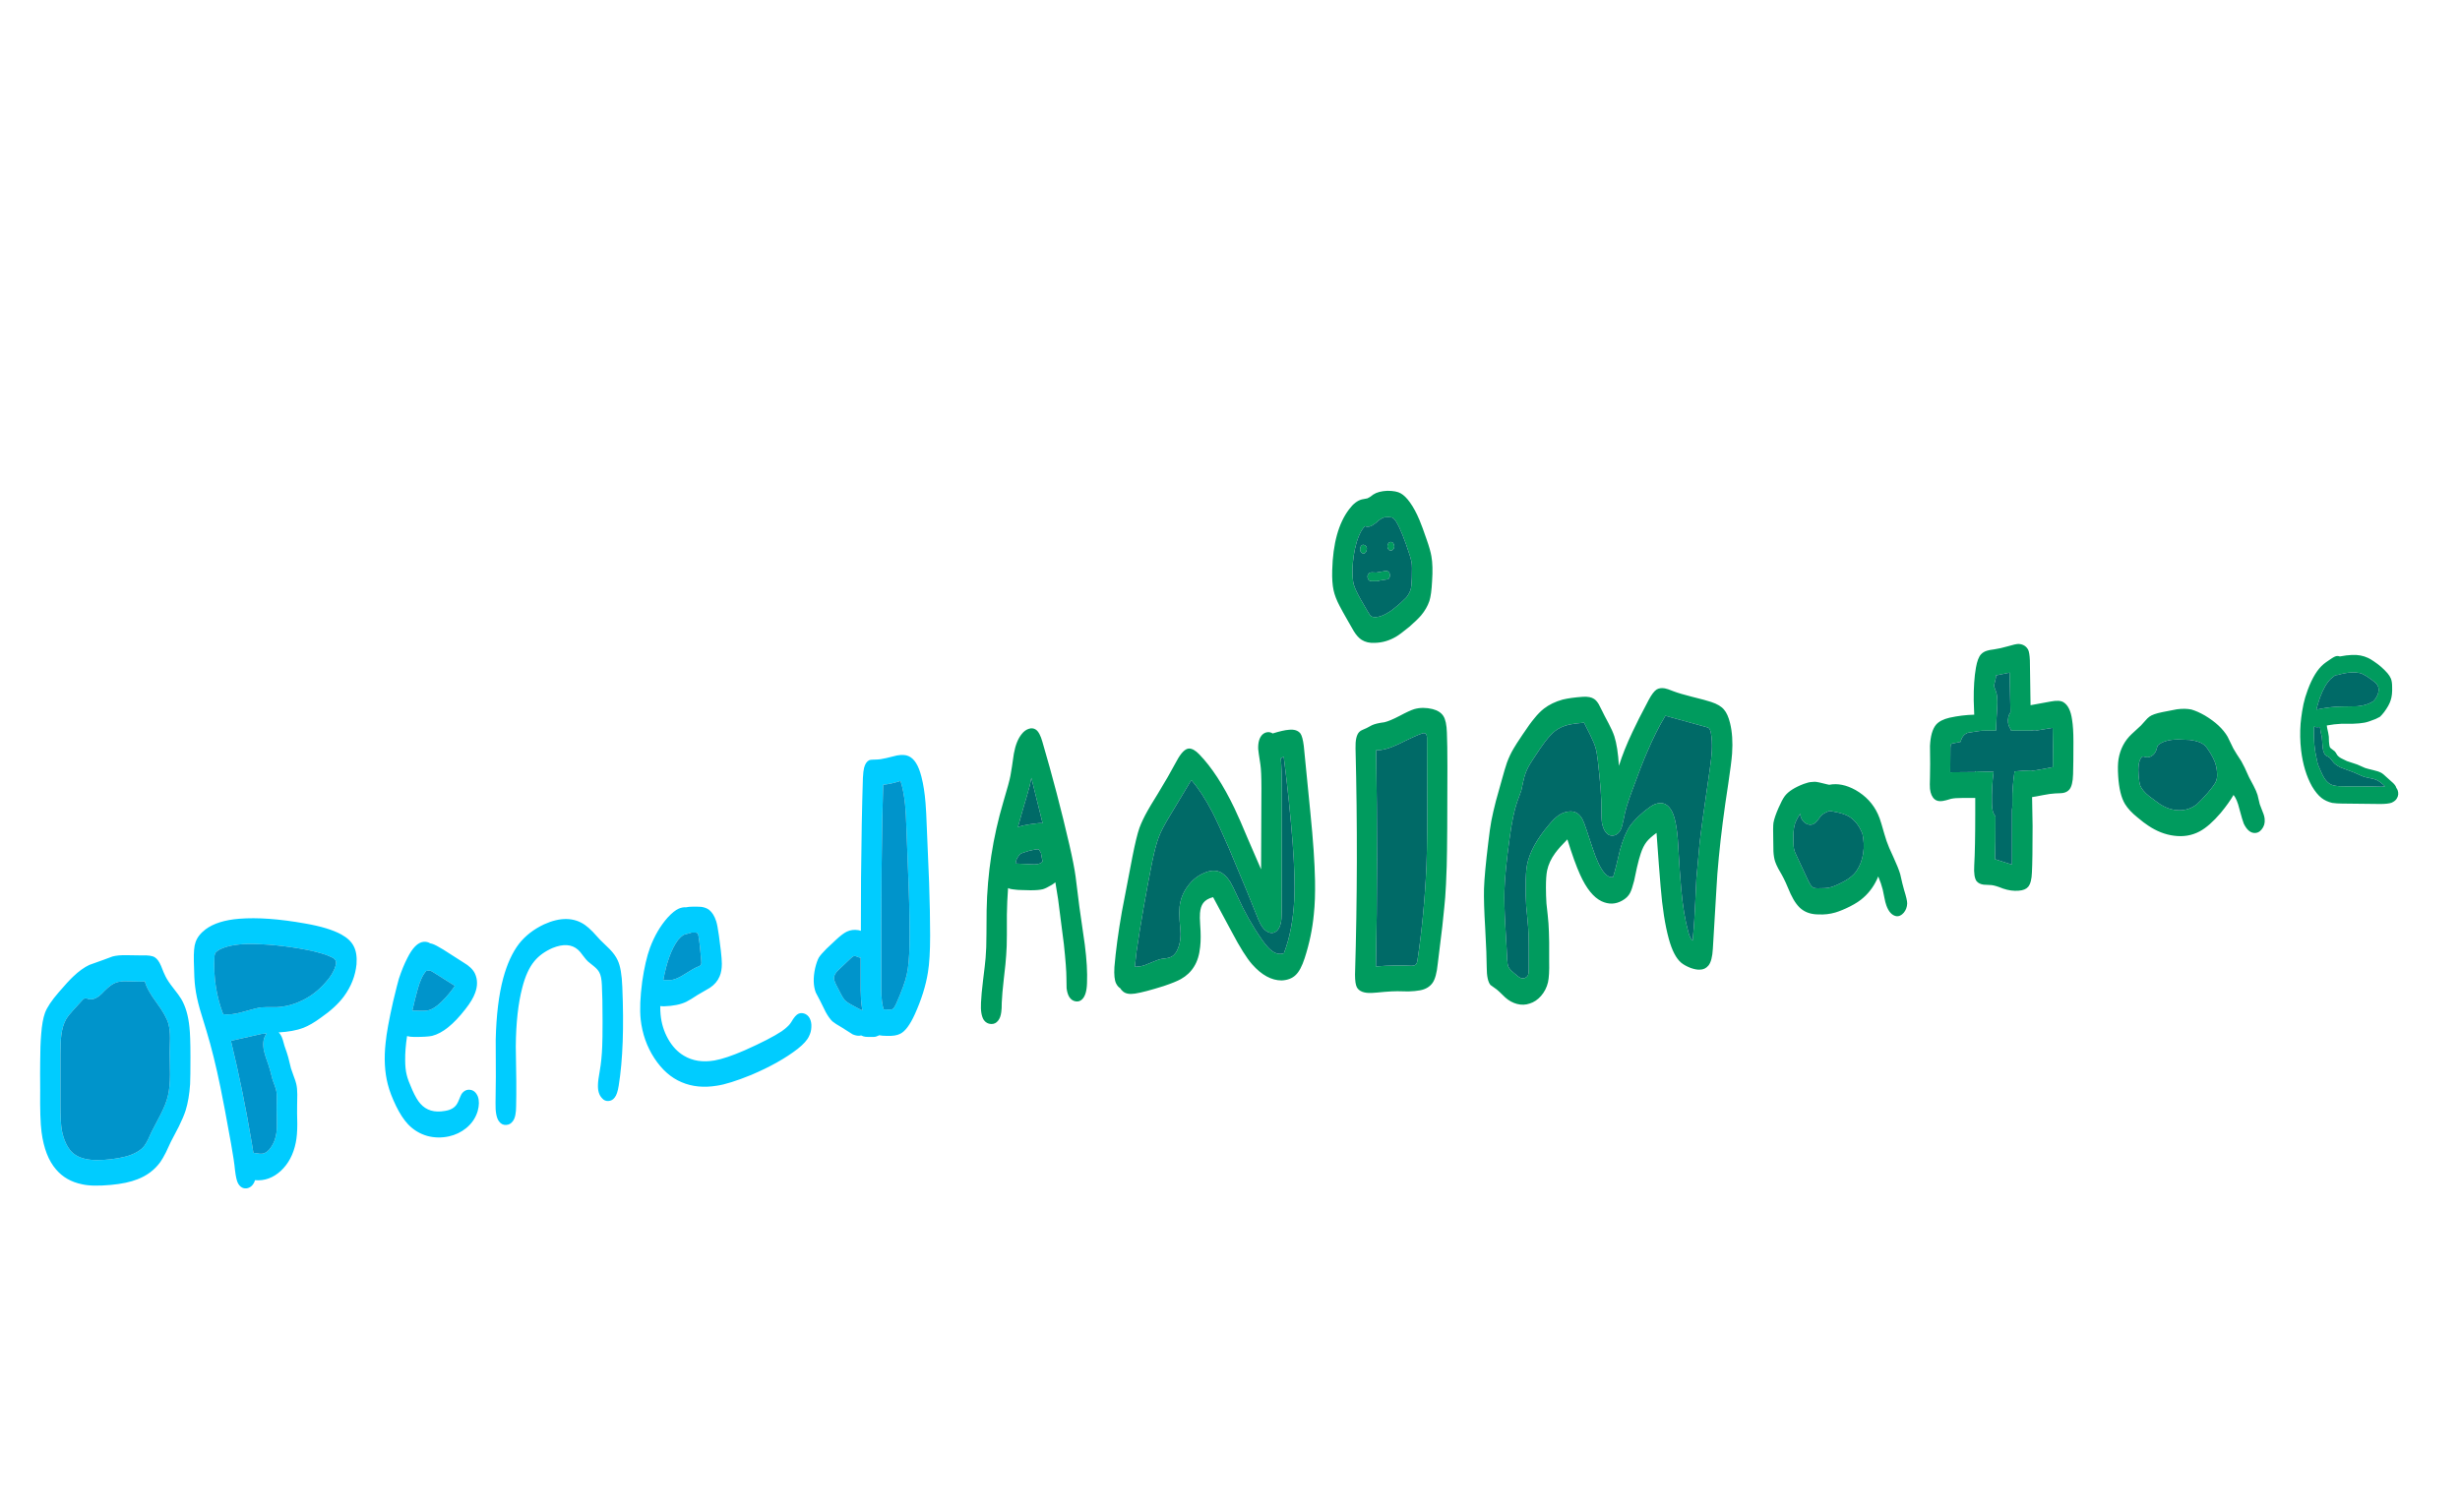 
<svg xmlns="http://www.w3.org/2000/svg" version="1.1" xmlns:xlink="http://www.w3.org/1999/xlink" preserveAspectRatio="none" x="0px" y="0px" width="1025px" height="630px" viewBox="0 0 1025 630">
<defs>
<g id="OpenedAnimate_Logo_0_Layer0_0_FILL">
<path fill="#009B5E" stroke="none" d="
M 650.45 -96.1
Q 649.35 -96.7 648.75 -96.9 646.6 -97.7 644 -97.6 642.481 -97.561 640.45 -97.25 640.092 -97.35 639.65 -97.35 639.05 -97.35 637.85 -96.7 636.05 -95.75 635.7 -95.5 633 -93.75 631 -89.5 630.15 -87.7 629.75 -86.2
L 629.35 -84.5
Q 629.05 -83 628.9 -81.7 628.6 -78.6 629.05 -75.5 629.8 -70.6 632.25 -67.15 633.6 -65.35 635.05 -64.45 636.35 -63.65 638.2 -63.3 639.65 -63.15 641.05 -63.15
L 652.3 -63.05
Q 654.55 -63.05 655.65 -63.35 656.75 -63.75 657.15 -64.3 657.9 -65.2 657.4 -66.3 657.229 -66.598 657 -66.85 656.866 -67.295 656.1 -67.9
L 654.4 -69.1
Q 653.15 -70.05 652.55 -70.3 651.7 -70.65 650.25 -70.9 648.4 -71.25 647.85 -71.4 646.3 -71.95 645.55 -72.2
L 642.5 -73 641.2 -73.5
Q 640.2 -73.85 639.65 -74.4 639.25 -75 638.95 -75.25 638.35 -75.6 638.05 -75.8
L 637.65 -76.05
Q 637.45 -76.2 637.35 -76.7 637.2 -77.35 637.2 -78.65 637.1 -79.35 636.7 -80.7
L 636.6 -81.25
Q 638.778 -81.571 640.95 -81.65 642.1 -81.65 644.3 -81.65 646.3 -81.7 647.65 -81.9 648.75 -82.05 650.95 -82.75
L 652.2 -83.25
Q 652.65 -83.55 653.45 -84.35 654.9 -85.9 655.35 -87.05 655.9 -88.3 655.8 -90.2 655.8 -91.4 655.45 -92.1 655.1 -92.75 654.45 -93.35 652.75 -94.9 650.45 -96.1
M 648.1 -92.75
Q 649.55 -92.05 650.85 -91.2 651.35 -90.8 651.5 -90.55 652 -89.9 651.75 -88.95 651.6 -88.3 650.9 -87.45
L 650.25 -86.85 649.45 -86.5
Q 647.8 -85.85 645.5 -85.7 642.75 -85.65 641.35 -85.65 638 -85.65 634 -85 633.78 -84.965 633.55 -84.95 633.987 -86.362 634.6 -87.75 636 -90.7 637.75 -92.05
L 639.1 -92.9
Q 639.771 -92.911 640.7 -93.15 642.9 -93.6 644.95 -93.55 646.25 -93.45 646.8 -93.3
L 648.1 -92.75
M 649.5 -69
Q 650.5 -68.85 651.15 -68.65 652.196 -68.289 653.7 -67.15
L 652.75 -67.05
Q 645.55 -67.2 641.95 -67.15 639.85 -67.15 639.3 -67.25 637.7 -67.4 636.8 -68.15 635.85 -68.8 634.9 -70.55
L 634.1 -72
Q 633.8 -72.7 633.65 -73.4 632.6 -76.9 632.85 -80.65 632.861 -80.815 632.85 -81 633.265 -80.85 633.75 -80.85 634.106 -80.85 634.6 -80.9
L 634.8 -79.7 635.15 -78.55
Q 635.15 -78.45 635.3 -77 635.4 -75.9 635.55 -75.45 635.85 -74.6 636.3 -74.3
L 637.15 -73.95
Q 637.5 -73.8 637.9 -73.35
L 638.6 -72.65
Q 639.2 -72.1 640.7 -71.5
L 643.95 -70.55
Q 644.55 -70.4 645.9 -69.9 647.1 -69.45 647.8 -69.3 648.2 -69.2 649.5 -69
M 546.05 -100.15
Q 545.15 -100.15 542.85 -99.6 540.65 -99.1 538.9 -98.9 537.4 -98.75 536.85 -98.6 535.7 -98.35 535 -97.75 534 -96.9 533.5 -94.65 532.8 -91.5 532.85 -87.1 532.939 -85.257 533 -83.75 529.434 -83.685 525.75 -83.05 523 -82.55 521.75 -81.4 520.2 -79.9 520 -76.5 520.1 -71.7 520 -69.3 519.9 -67.25 520 -66.55 520.25 -64.9 521.35 -64.15 522.25 -63.55 523.75 -63.75 524.6 -63.85 526.2 -64.25 527.3 -64.45 529.55 -64.45
L 533.3 -64.45 533.3 -60.9
Q 533.3 -52.85 533 -48.8 532.8 -46.1 533.7 -45.15 534.4 -44.5 535.75 -44.35 536.5 -44.3 538.1 -44.25 539.25 -44.15 541.45 -43.45 543.85 -42.8 546.05 -42.95 548 -43.05 548.85 -43.85 549.85 -44.8 549.95 -47.15 550.15 -50.05 550.15 -57.95
L 550 -64.65
Q 550.989 -64.753 553.15 -65.1 555.4 -65.45 556.8 -65.5 558.85 -65.55 559.05 -65.6 560.25 -65.75 560.95 -66.4 561.95 -67.3 562.05 -69.95 562.15 -72.45 562.15 -77.5 562.15 -80.7 561.75 -82.6 561.2 -85.7 559.2 -86.65 558.05 -87.2 555.45 -86.8
L 549.55 -85.95 549.35 -96.35
Q 549.25 -98.15 548.85 -98.8 548 -100.05 546.05 -100.15
M 549.45 -80.05
Q 549.8 -80.05 550.45 -80.15 551 -80.2 551.4 -80.1 551.428 -80.093 551.45 -80.1
L 556.05 -80.7
Q 556.2 -76.6 556.1 -71.6 554.75 -71.379 553.55 -71.2 552.168 -70.995 551 -70.85 550.42 -70.781 549.9 -70.75
L 549.9 -70.85
Q 547.586 -70.811 544.85 -70.6 544.15 -66.75 544.2 -64.05 544.281 -62.513 544.1 -61.75
L 544.1 -49 539.1 -50.25
Q 539.266 -53.511 539.25 -60.2 538.696 -60.702 538.45 -61.4 538.2 -62.1 538.2 -63.2 538.1 -67.05 538.7 -70.5
L 534.2 -70.6
Q 533.713 -70.6 533.3 -70.65
L 533.3 -70.45 525.95 -70.4 526 -76.1
Q 526 -76.75 526.25 -76.95 526.5 -77.1 526.75 -77.1 527.889 -77.283 529 -77.45 529.457 -79.067 531.1 -79.55
L 534.35 -79.95
Q 535.05 -80.05 536.45 -80.05
L 539.4 -80.05
Q 539.53 -83.039 539.75 -85.4 539.95 -88.05 539.35 -89.2 539.2 -89.6 538.85 -90.3 538.8 -90.7 539.15 -91.55 539.45 -92.4 539.35 -92.85
L 543.4 -93.5 543.65 -84.3
Q 542.73 -83.259 542.95 -81.85 543.158 -80.897 543.8 -80.3
L 543.8 -80.05 549.45 -80.05
M 485.3 -68.15
Q 484.341 -68.124 482.9 -67.7 478.9 -66.5 477.35 -64.9 476.55 -64.05 475.5 -62.15 474.3 -60 474 -58.65 473.85 -57.75 473.95 -54.55 473.95 -52.9 474 -52.05 474.1 -50.65 474.5 -49.7 474.8 -49 475.4 -48.1 475.75 -47.6 476.45 -46.65 477.45 -45.25 479.05 -42.2 480.65 -39.5 482.55 -38.5 484.45 -37.45 487.3 -37.45 489.8 -37.35 492.2 -37.9 494.1 -38.35 496.5 -39.3 499 -40.3 500.45 -41.35 503.259 -43.298 504.8 -46.25 505.718 -44.5 506.1 -43.25 506.4 -42 506.6 -41.35 506.85 -40.25 507.2 -39.5 508.2 -37.35 510.05 -37.05 511.25 -36.9 512.3 -37.85 513.25 -38.75 513.3 -40 513.3 -40.85 512.4 -43.1 511.95 -44.3 511.25 -46.8 510.7 -48.25 509.3 -50.65 507.75 -53.25 507.25 -54.45 506.7 -55.75 505.75 -58.4 505.7 -58.513 505.65 -58.65 505.248 -59.755 504.7 -60.7 502.65 -64.25 498.1 -66.3 494.013 -68.071 490.4 -67.5 490.02 -67.553 489.8 -67.6 486.9 -68.2 486.15 -68.2 485.718 -68.181 485.3 -68.15
M 480.75 -51.15
Q 480.25 -51.9 480.05 -52.6 479.9 -53.2 479.9 -53.85 479.7 -56.95 480.3 -58.4 480.65 -59.3 481.85 -60.8 482.1 -59.1 483.75 -58.45 485.4 -57.85 486.7 -59 487.15 -59.4 487.9 -60.25 488.4 -60.7 489.3 -61.05 489.976 -61.314 490.55 -61.45
L 491.55 -61.3
Q 494.5 -60.9 496.1 -60.2 498.79 -58.903 500.15 -56.15 500.294 -55.618 500.4 -55.05 500.8 -52.75 500.1 -50.55 499.35 -48.25 497.65 -46.8 496.3 -45.65 493.5 -44.6 491.45 -43.8 490.2 -43.65 489.4 -43.5 486.9 -43.5 486.05 -43.5 485.65 -43.7 485 -44 484.3 -45.15
L 480.75 -51.15
M 613.75 -69.25
Q 612.35 -71.8 611.5 -72.95 609.9 -74.85 609.15 -75.9
L 607.45 -78.65
Q 605.45 -81.35 600.8 -83.55 598.6 -84.55 596.8 -84.95 595 -85.25 592.55 -85 592.2 -84.95 588.3 -84.35 585.5 -83.9 584.5 -83.3 583.95 -83 583.2 -82.3 582.25 -81.45 582 -81.25 580.15 -79.95 579.25 -79.25 576.15 -76.95 575.4 -73.45 575.1 -71.95 575.3 -69.5 575.65 -65.2 577.3 -63.05 578.5 -61.5 580.95 -59.95 582.9 -58.65 584.2 -58 587.8 -56.1 591.65 -55.7 595.8 -55.25 599.25 -56.7 602.1 -57.9 605.45 -61 607.85 -63.3 609.2 -65.15 610.25 -64.1 610.9 -61.95 611.85 -59.15 612.2 -58.5 613.4 -56.55 615.05 -56.35 616.5 -56.2 617.45 -57.15 618.5 -58.15 618.35 -59.5 618.3 -60.25 617.75 -61.25 617 -62.75 616.9 -63
L 616.25 -65.15
Q 615.9 -66.05 615.1 -67.25 614.2 -68.55 613.75 -69.25
M 587.45 -76.95
Q 589.4 -78 592.95 -78
L 596.3 -77.9
Q 599.4 -77.6 600.7 -76.65 601.45 -76.1 602.35 -74.9 603.2 -73.8 603.65 -72.9 604.3 -71.55 604.35 -70.2 604.45 -69.25 604.15 -68.55 603.9 -67.9 603.15 -67.15 601.7 -65.6 599.85 -64.1
L 598.45 -63
Q 596 -61.5 593 -61.6 590.25 -61.65 587.5 -63.05 587.1 -63.25 584.5 -64.8 582.4 -66.1 581.8 -67.3 581.5 -67.85 581.3 -69.6 581 -72.55 582 -73.7 582.35 -74.05 582.55 -74.05 582.7 -74.1 583.2 -73.95 584.2 -73.7 585.2 -74.2 586.15 -74.7 586.55 -75.65 586.8 -76.45 586.9 -76.55 587.05 -76.75 587.45 -76.95
M 400.3 -79.15
Q 398.25 -76.75 397.65 -75.9 396.55 -74.45 395.7 -72.65 395 -71 394.35 -69.1
L 392.45 -63.75
Q 391.6 -61.15 391.1 -59.1 390.7 -57.45 390.2 -54.05 389.1 -46.95 388.95 -43.4 388.85 -40.15 389.3 -34.3 389.75 -27.9 389.75 -25.2 389.75 -22.15 390.85 -21.1 391.05 -20.95 392.7 -20.05 393 -19.9 395.2 -18.2 396.75 -17.1 398.65 -16.7 400.6 -16.3 402.4 -16.8 404.25 -17.25 405.7 -18.55 407.2 -19.9 407.75 -21.7 408.2 -23.3 408.1 -26.6 408.1 -28.05 408.1 -31 408.05 -33.6 407.9 -35.35 407.75 -36.95 407.3 -40 407.15 -41.85 407.15 -43.7 407.15 -46.35 407.5 -47.65 408.05 -49.7 409.85 -51.65 411 -52.9 413.45 -54.85 415.55 -49.5 417.2 -46.65 419.95 -41.85 423.5 -40.5 426.65 -39.35 429.55 -40.65 431.15 -41.35 431.85 -42.4 432.4 -43.2 433.05 -45.2
L 433.9 -48.35
Q 434.55 -50.55 435 -51.55 435.7 -53.25 436.75 -54.3 437.65 -55.2 439.65 -56.35 440.4 -48.05 440.85 -43.9 441.6 -36.55 443.25 -31.8 444.65 -27.75 446.9 -26.25 447.9 -25.6 449.65 -25.05 451.3 -24.6 452.35 -24.65 453.9 -24.65 454.9 -25.6 456 -26.65 456.2 -29.5
L 457.25 -43.4
Q 457.45 -46.65 457.95 -50.65 458.9 -58.5 460.7 -67.6 461.65 -72.6 461.85 -74.75 462.2 -78.75 461.25 -81.8 460.6 -83.9 459.5 -84.9 458.4 -86 455.7 -86.7 454.2 -87.1 450.1 -87.9 446.55 -88.6 444.55 -89.2 442.85 -89.75 442.1 -89.85 440.7 -90.05 439.7 -89.6 438.6 -89.05 437.3 -87.1 434.1 -82.35 432.55 -79.7 430.05 -75.55 428.6 -71.9 428.25 -76.3 427.25 -78.75 426.7 -80.05 425.55 -81.75 424.25 -83.65 423.65 -84.65 422.85 -85.95 422.65 -86.2 422 -87.05 421.3 -87.4 420.2 -88 418 -87.9 414.4 -87.7 412.05 -87.25 408.85 -86.55 406.55 -85.15 405.1 -84.25 403.75 -82.9 402.5 -81.75 400.3 -79.15
M 400.45 -68.15
Q 400.8 -69.45 401.15 -70.15 401.7 -71.45 403.35 -73.4 405.65 -76.2 406.9 -77.5 408.6 -79.2 409.8 -79.95 411.5 -81 413.95 -81.45 415.35 -81.7 418.35 -81.9
L 420.2 -79
Q 421.4 -77.05 421.7 -76.15 422.1 -75.15 422.4 -73.05 423.5 -65.65 423.45 -61.85 423.45 -59.4 423.65 -58.5 424.2 -56.55 425.6 -55.9 426.55 -55.55 427.55 -55.85 428.55 -56.2 429.1 -57.05 429.5 -57.6 430.05 -59.75 430.55 -62.15 432.55 -66.3 435.25 -72.15 436.95 -75.2 439.55 -80 442.25 -83.5
L 454.2 -80.9
Q 454.85 -80.8 455.15 -80.55 455.4 -80.3 455.6 -79.65 456.05 -77.8 455.9 -75.35 455.8 -73.85 455.3 -71.1 452.7 -57.05 452.3 -53.9
L 451.35 -45.65
Q 451 -39.3 450.75 -36.15 450.65 -34.55 450.25 -31.35 449.45 -31.95 449 -33.35 447.55 -37.45 446.9 -43.35 446.5 -46.75 446 -53.6 445.85 -56.1 445.35 -58.25 444.55 -62.05 442.25 -63 440.85 -63.55 439 -62.95 438 -62.6 436.1 -61.4 433.2 -59.45 431.85 -57.95 430.15 -55.95 428.9 -52.35 427.7 -48.15 426.9 -46.15 425.75 -45.85 424.4 -47 422.6 -48.6 420.85 -52.85
L 418.95 -57.35
Q 418.35 -58.75 417.95 -59.4 417.25 -60.45 416.35 -60.9 415.3 -61.45 413.8 -61.3 412.2 -61.15 410.85 -60.4 409.7 -59.8 408 -58.2 402.65 -53.25 401.6 -48.9 401.2 -47.35 401.2 -44.15 401.15 -41.75 401.35 -39.45 401.8 -35.95 401.95 -34.2 402.1 -32.85 402.1 -30.05
L 402.1 -24.7
Q 402.1 -23.8 401.9 -23.4 401.6 -22.9 400.9 -22.7 400.3 -22.55 399.65 -22.75 399.05 -22.95 397.5 -24.05 396.45 -24.75 396.1 -25.35 395.85 -25.8 395.75 -27.1 395.7 -28.45 395.2 -35 394.85 -39.85 394.95 -42.9 395.1 -47.3 396.45 -54.95 397.4 -60.65 398.7 -63.55 399.8 -65.85 399.9 -66.15 400.05 -66.55 400.45 -68.15
M 353.05 -133.65
Q 351.1 -133.25 349.35 -131.4 344.65 -126.55 344.35 -117.2 344.25 -114.4 344.75 -112.6 345.2 -110.95 346.5 -109 347.25 -107.85 348.85 -105.65 350.5 -103.35 350.7 -103.1 351.8 -101.7 353 -101.1 354.6 -100.3 356.85 -100.4 360.15 -100.45 363.15 -101.85 364.25 -102.35 367.05 -104.15 369.3 -105.7 370.45 -106.75 372.15 -108.35 372.9 -110.1 373.5 -111.55 373.7 -114.75 374 -118.25 373.5 -120.45 373.2 -121.9 372.1 -124.35 370.8 -127.35 370 -128.85 368.7 -131.3 367.2 -132.95 365.85 -134.45 364.5 -135.05 363.2 -135.65 360.55 -135.65 357.9 -135.55 356.45 -134.8 355.35 -134.1 354.7 -133.9 353.6 -133.75 353.05 -133.65
M 351.55 -123.8
Q 352.6 -126.45 354 -127.45 355.25 -127 356.9 -128.05 357.35 -128.3 358.2 -128.9 359 -129.35 359.65 -129.5
L 360.8 -129.55
Q 361.8 -129.55 362.2 -129.35 362.6 -129.15 363.1 -128.55 364.9 -126.25 367.15 -120.65 367.65 -119.35 367.7 -118.9 367.85 -118.15 367.75 -115.5 367.65 -113.35 367.4 -112.8 367.05 -111.85 366.15 -110.95 365.65 -110.55 364.3 -109.55 362.15 -108.05 360.85 -107.45 358.85 -106.45 357.1 -106.35 356.25 -106.35 355.85 -106.55 355.45 -106.75 354.9 -107.5
L 352.7 -110.5
Q 351.15 -112.65 350.65 -114 350.3 -115.1 350.3 -117.45 350.35 -118.9 350.7 -120.75 350.95 -122.1 351.55 -123.8
M 357.95 -114.75
L 358.3 -114.85 360.75 -115.15
Q 360.95 -115.2 361.05 -115.4 361.3 -115.65 361.3 -116.05 361.3 -116.5 361.05 -116.75
L 360.75 -116.95
Q 360.45 -117.15 359.9 -117.05
L 357.25 -116.7 356 -116.75 355.6 -116.7
Q 355.1 -116.6 354.9 -116.25 354.65 -115.95 354.75 -115.55
L 354.85 -115.25 354.95 -115.1
Q 355.1 -114.85 355.45 -114.75
L 355.85 -114.7 357.55 -114.7 357.95 -114.75
M 360.6 -123.15
Q 360.7 -123.05 360.6 -123 360.55 -122.75 360.6 -122.55 360.8 -121.9 361.3 -121.85 361.9 -121.7 362.3 -122.1 362.75 -122.6 362.5 -123.1 362.35 -123.7 361.65 -123.8 360.95 -123.8 360.7 -123.25
L 360.6 -123.15
M 353.9 -123.05
Q 353.15 -123.35 352.7 -122.7
L 352.55 -122.25
Q 352.45 -121.6 353.05 -121.25 353.65 -120.9 354.15 -121.35 354.4 -121.55 354.5 -121.95 354.7 -122.7 353.9 -123.05
M 378.2 -71.65
Q 378.2 -76.9 378.05 -79.55 377.95 -82.3 377 -83.45 376.05 -84.6 373.85 -85.05 371 -85.6 368.5 -85.05 367.05 -84.7 364.1 -83.45 361.3 -82.3 359.7 -82 357.2 -81.75 356 -81.3
L 354.45 -80.65
Q 353.7 -80.4 353.3 -80.25 352.65 -80.05 352.3 -79.75 351.1 -78.8 351.2 -75.95 352.05 -49.7 351.05 -23.5 351.05 -21.35 351.6 -20.55 352.6 -19.15 355.9 -19.25 357.2 -19.3 359.7 -19.5 361.95 -19.65 363.5 -19.65 364.6 -19.65 366.8 -19.6 368.7 -19.65 370.1 -19.85 372.6 -20.2 373.85 -21.6 374.95 -22.85 375.35 -25.95
L 376.7 -34.65
Q 377.45 -40.25 377.55 -41.4 377.8 -43.85 378 -48.75 378.2 -54.85 378.2 -71.65
M 372.2 -78.3
L 372.25 -66.45
Q 372.35 -55.7 372.05 -48.85 371.4 -37.3 369.4 -26.85 369.3 -26.25 369.05 -25.95 368.7 -25.55 367.6 -25.55 363.15 -25.75 357.2 -25.4 357.8 -49.9 357.25 -75.5 359.95 -75.45 364.05 -77 369.4 -79.1 370.8 -79.4 371.6 -79.6 371.9 -79.25 372.2 -78.95 372.2 -78.3
M 323.85 -79.15
Q 322.5 -78.1 322.6 -75.8 322.65 -75.2 323.25 -72.2 323.55 -70.65 323.55 -66.7
L 323.45 -47.9
Q 322.35 -49.85 319.55 -55 317.15 -59.55 315.6 -62.1 310.75 -70.1 305.3 -74.55 303.6 -75.95 302.2 -75.9 300.55 -75.8 298.7 -73.1 296.05 -69.2 293.05 -65.35 290.65 -62.3 290.15 -61.55 288.6 -59.4 287.7 -57.5 286.8 -55.45 285.65 -50.85 283.25 -41.1 282.55 -38.1 280.95 -30.9 280.35 -25.25 280.15 -22.55 280.85 -21.45 281.351 -20.67 282.05 -20.35 282.361 -19.935 282.8 -19.65 283.95 -18.8 286.4 -19.1 289.25 -19.45 294.85 -20.85 298.25 -21.75 299.85 -22.45 302.35 -23.55 303.75 -25.35 305.2 -27.15 305.55 -29.95 305.85 -32 305.55 -35.1 305.4 -36.85 305.5 -37.75 305.65 -39.25 306.45 -40.1 307.35 -41.05 309.35 -41.45
L 314.8 -33.45
Q 318.4 -28.05 320.8 -25.9 325 -22.15 329.5 -22.15 332.1 -22.25 333.6 -23.4 335.1 -24.5 336.25 -27.3 338.35 -32.4 338.95 -37.5 339.4 -40.75 339.3 -45.3 339.15 -51.55 337.95 -60.9
L 336 -76.5
Q 335.65 -78.7 335 -79.4 333.95 -80.45 331.6 -80.25 329.95 -80.158 326.85 -79.4 326.202 -79.747 325.4 -79.7 324.55 -79.65 323.85 -79.15
M 291.45 -49.65
Q 292.45 -53.45 293.4 -55.4 294.3 -57.3 296.75 -60.45
L 302.95 -68.6
Q 306.15 -65.7 309.1 -61.2 310.9 -58.45 314 -52.8 320.2 -41.2 322.15 -37.25 323.25 -34.95 324.2 -34.15 324.95 -33.5 325.85 -33.25 326.85 -33 327.65 -33.4 328.8 -33.9 329.25 -35.45 329.5 -36.3 329.5 -38.1
L 329.55 -66.7
Q 329.55 -70.91 329.25 -73.65 329.668 -73.802 330.1 -74 331.8 -63.5 332.75 -53.75 333.5 -45.8 333.2 -40.9 332.7 -33.6 330.15 -28.45 328.35 -27.95 326.55 -29.05 325.35 -29.75 323.7 -31.6 319.65 -36.15 316.55 -41.55 315.1 -44.05 314.35 -45.05 312.9 -46.8 311.2 -47.35 309.15 -47.95 306.55 -47 303.8 -46.05 301.9 -44 299.85 -41.85 299.5 -39.2 299.35 -38 299.5 -36.1 299.8 -33.45 299.8 -32.95 299.8 -31.2 299.15 -29.8 298.45 -28.2 297.1 -27.65 296.55 -27.4 295.7 -27.3 294.75 -27.2 294.25 -27.15 293.2 -27 291.2 -26.3 289.2 -25.6 288.15 -25.45 287.133 -25.376 286.35 -25.3 286.44 -26.163 286.85 -28.85 288.75 -39 291.45 -49.65
M 242.75 -32.85
Q 242.75 -29.55 242.5 -27.35 242.35 -25.9 241.75 -22.15 241.25 -18.9 241.15 -17 240.95 -14.2 242 -12.95 242.8 -12.1 244.1 -12.05 245.4 -12 246.2 -12.85 246.9 -13.55 247.1 -14.8 247.25 -15.5 247.25 -17.05 247.35 -19.05 247.85 -22.5 248.45 -26.45 248.55 -28 248.75 -29.9 248.75 -32.7 248.75 -34.25 248.75 -37.4 248.812 -40.484 249.1 -43.55 249.751 -43.31 250.65 -43.25 251.95 -43.1 253.25 -43.1
L 255.7 -43.05
Q 258.15 -43.05 259.35 -43.3 260.25 -43.5 261.95 -44.3 262.576 -44.613 263 -44.9 263.418 -43.03 263.8 -41 264.3 -38.05 265.5 -30.55 266.25 -25 266.25 -22.7 266.25 -20.9 266.3 -20.35 266.5 -19.05 267.1 -18.3 267.8 -17.45 268.95 -17.3 270.1 -17.15 270.9 -17.8 272.2 -18.8 272.3 -21.55 272.5 -25.25 271.65 -30.45 271.15 -33.4 270.05 -39.25 269.65 -41.6 268.95 -46.2 268.5 -48.85 267.1 -53.65 263.65 -65.45 259.2 -77.45 258.4 -79.7 257.25 -80.3 256.3 -80.8 255.1 -80.45 254 -80.15 253.15 -79.3 251.5 -77.75 250.8 -74.7 250.2 -71.3 249.8 -69.6 249.5 -68.25 247.7 -63.5 243.1 -51.25 242.8 -38.4 242.8 -34.7 242.75 -32.85
M 251.5 -49.95
L 251.65 -50.3 251.85 -50.6
Q 252.45 -51.3 252.7 -51.45
L 253.15 -51.65 254.5 -52
Q 255.1 -52.2 256.5 -52.4 257.6 -52.6 258.1 -52.55
L 258.75 -51.75 259.2 -49.85 259.2 -49.7 259.1 -49.6
Q 258.6 -49.25 257.95 -49.15 257.55 -49.05 256.75 -49.05
L 251.3 -49.25 251.5 -49.95
M 254.75 -65.25
Q 255.6 -67.45 255.95 -69.1
L 259.25 -58.6
Q 258.707 -58.639 258 -58.6
L 255.55 -58.35
Q 253.564 -58.124 252 -57.7 252.636 -59.597 253.35 -61.5 253.8 -62.75 254.75 -65.25 Z"/>

<path fill="#006A67" stroke="none" d="
M 651.15 -68.65
Q 650.5 -68.85 649.5 -69 648.2 -69.2 647.8 -69.3 647.1 -69.45 645.9 -69.9 644.55 -70.4 643.95 -70.55
L 640.7 -71.5
Q 639.2 -72.1 638.6 -72.65
L 637.9 -73.35
Q 637.5 -73.8 637.15 -73.95
L 636.3 -74.3
Q 635.85 -74.6 635.55 -75.45 635.4 -75.9 635.3 -77 635.15 -78.45 635.15 -78.55
L 634.8 -79.7 634.6 -80.9
Q 634.106 -80.85 633.75 -80.85 633.265 -80.85 632.85 -81 632.861 -80.815 632.85 -80.65 632.6 -76.9 633.65 -73.4 633.8 -72.7 634.1 -72
L 634.9 -70.55
Q 635.85 -68.8 636.8 -68.15 637.7 -67.4 639.3 -67.25 639.85 -67.15 641.95 -67.15 645.55 -67.2 652.75 -67.05
L 653.7 -67.15
Q 652.196 -68.289 651.15 -68.65
M 650.85 -91.2
Q 649.55 -92.05 648.1 -92.75
L 646.8 -93.3
Q 646.25 -93.45 644.95 -93.55 642.9 -93.6 640.7 -93.15 639.771 -92.911 639.1 -92.9
L 637.75 -92.05
Q 636 -90.7 634.6 -87.75 633.987 -86.362 633.55 -84.95 633.78 -84.965 634 -85 638 -85.65 641.35 -85.65 642.75 -85.65 645.5 -85.7 647.8 -85.85 649.45 -86.5
L 650.25 -86.85 650.9 -87.45
Q 651.6 -88.3 651.75 -88.95 652 -89.9 651.5 -90.55 651.35 -90.8 650.85 -91.2
M 550.45 -80.15
Q 549.8 -80.05 549.45 -80.05
L 543.8 -80.05 543.8 -80.3
Q 543.158 -80.897 542.95 -81.85 542.73 -83.259 543.65 -84.3
L 543.4 -93.5 539.35 -92.85
Q 539.45 -92.4 539.15 -91.55 538.8 -90.7 538.85 -90.3 539.2 -89.6 539.35 -89.2 539.95 -88.05 539.75 -85.4 539.53 -83.039 539.4 -80.05
L 536.45 -80.05
Q 535.05 -80.05 534.35 -79.95
L 531.1 -79.55
Q 529.457 -79.067 529 -77.45 527.889 -77.283 526.75 -77.1 526.5 -77.1 526.25 -76.95 526 -76.75 526 -76.1
L 525.95 -70.4 533.3 -70.45 533.3 -70.65
Q 533.713 -70.6 534.2 -70.6
L 538.7 -70.5
Q 538.1 -67.05 538.2 -63.2 538.2 -62.1 538.45 -61.4 538.696 -60.702 539.25 -60.2 539.266 -53.511 539.1 -50.25
L 544.1 -49 544.1 -61.75
Q 544.281 -62.513 544.2 -64.05 544.15 -66.75 544.85 -70.6 547.586 -70.811 549.9 -70.85
L 549.9 -70.75
Q 550.42 -70.781 551 -70.85 552.168 -70.995 553.55 -71.2 554.75 -71.379 556.1 -71.6 556.2 -76.6 556.05 -80.7
L 551.45 -80.1
Q 551.428 -80.093 551.4 -80.1 551 -80.2 550.45 -80.15
M 480.05 -52.6
Q 480.25 -51.9 480.75 -51.15
L 484.3 -45.15
Q 485 -44 485.65 -43.7 486.05 -43.5 486.9 -43.5 489.4 -43.5 490.2 -43.65 491.45 -43.8 493.5 -44.6 496.3 -45.65 497.65 -46.8 499.35 -48.25 500.1 -50.55 500.8 -52.75 500.4 -55.05 500.294 -55.618 500.15 -56.15 498.79 -58.903 496.1 -60.2 494.5 -60.9 491.55 -61.3
L 490.55 -61.45
Q 489.976 -61.314 489.3 -61.05 488.4 -60.7 487.9 -60.25 487.15 -59.4 486.7 -59 485.4 -57.85 483.75 -58.45 482.1 -59.1 481.85 -60.8 480.65 -59.3 480.3 -58.4 479.7 -56.95 479.9 -53.85 479.9 -53.2 480.05 -52.6
M 592.95 -78
Q 589.4 -78 587.45 -76.95 587.05 -76.75 586.9 -76.55 586.8 -76.45 586.55 -75.65 586.15 -74.7 585.2 -74.2 584.2 -73.7 583.2 -73.95 582.7 -74.1 582.55 -74.05 582.35 -74.05 582 -73.7 581 -72.55 581.3 -69.6 581.5 -67.85 581.8 -67.3 582.4 -66.1 584.5 -64.8 587.1 -63.25 587.5 -63.05 590.25 -61.65 593 -61.6 596 -61.5 598.45 -63
L 599.85 -64.1
Q 601.7 -65.6 603.15 -67.15 603.9 -67.9 604.15 -68.55 604.45 -69.25 604.35 -70.2 604.3 -71.55 603.65 -72.9 603.2 -73.8 602.35 -74.9 601.45 -76.1 600.7 -76.65 599.4 -77.6 596.3 -77.9
L 592.95 -78
M 401.15 -70.15
Q 400.8 -69.45 400.45 -68.15 400.05 -66.55 399.9 -66.15 399.8 -65.85 398.7 -63.55 397.4 -60.65 396.45 -54.95 395.1 -47.3 394.95 -42.9 394.85 -39.85 395.2 -35 395.7 -28.45 395.75 -27.1 395.85 -25.8 396.1 -25.35 396.45 -24.75 397.5 -24.05 399.05 -22.95 399.65 -22.75 400.3 -22.55 400.9 -22.7 401.6 -22.9 401.9 -23.4 402.1 -23.8 402.1 -24.7
L 402.1 -30.05
Q 402.1 -32.85 401.95 -34.2 401.8 -35.95 401.35 -39.45 401.15 -41.75 401.2 -44.15 401.2 -47.35 401.6 -48.9 402.65 -53.25 408 -58.2 409.7 -59.8 410.85 -60.4 412.2 -61.15 413.8 -61.3 415.3 -61.45 416.35 -60.9 417.25 -60.45 417.95 -59.4 418.35 -58.75 418.95 -57.35
L 420.85 -52.85
Q 422.6 -48.6 424.4 -47 425.75 -45.85 426.9 -46.15 427.7 -48.15 428.9 -52.35 430.15 -55.95 431.85 -57.95 433.2 -59.45 436.1 -61.4 438 -62.6 439 -62.95 440.85 -63.55 442.25 -63 444.55 -62.05 445.35 -58.25 445.85 -56.1 446 -53.6 446.5 -46.75 446.9 -43.35 447.55 -37.45 449 -33.35 449.45 -31.95 450.25 -31.35 450.65 -34.55 450.75 -36.15 451 -39.3 451.35 -45.65
L 452.3 -53.9
Q 452.7 -57.05 455.3 -71.1 455.8 -73.85 455.9 -75.35 456.05 -77.8 455.6 -79.65 455.4 -80.3 455.15 -80.55 454.85 -80.8 454.2 -80.9
L 442.25 -83.5
Q 439.55 -80 436.95 -75.2 435.25 -72.15 432.55 -66.3 430.55 -62.15 430.05 -59.75 429.5 -57.6 429.1 -57.05 428.55 -56.2 427.55 -55.85 426.55 -55.55 425.6 -55.9 424.2 -56.55 423.65 -58.5 423.45 -59.4 423.45 -61.85 423.5 -65.65 422.4 -73.05 422.1 -75.15 421.7 -76.15 421.4 -77.05 420.2 -79
L 418.35 -81.9
Q 415.35 -81.7 413.95 -81.45 411.5 -81 409.8 -79.95 408.6 -79.2 406.9 -77.5 405.65 -76.2 403.35 -73.4 401.7 -71.45 401.15 -70.15
M 354 -127.45
Q 352.6 -126.45 351.55 -123.8 350.95 -122.1 350.7 -120.75 350.35 -118.9 350.3 -117.45 350.3 -115.1 350.65 -114 351.15 -112.65 352.7 -110.5
L 354.9 -107.5
Q 355.45 -106.75 355.85 -106.55 356.25 -106.35 357.1 -106.35 358.85 -106.45 360.85 -107.45 362.15 -108.05 364.3 -109.55 365.65 -110.55 366.15 -110.95 367.05 -111.85 367.4 -112.8 367.65 -113.35 367.75 -115.5 367.85 -118.15 367.7 -118.9 367.65 -119.35 367.15 -120.65 364.9 -126.25 363.1 -128.55 362.6 -129.15 362.2 -129.35 361.8 -129.55 360.8 -129.55
L 359.65 -129.5
Q 359 -129.35 358.2 -128.9 357.35 -128.3 356.9 -128.05 355.25 -127 354 -127.45
M 352.7 -122.7
Q 353.15 -123.35 353.9 -123.05 354.7 -122.7 354.5 -121.95 354.4 -121.55 354.15 -121.35 353.65 -120.9 353.05 -121.25 352.45 -121.6 352.55 -122.25
L 352.7 -122.7
M 360.6 -123
Q 360.7 -123.05 360.6 -123.15
L 360.7 -123.25
Q 360.95 -123.8 361.65 -123.8 362.35 -123.7 362.5 -123.1 362.75 -122.6 362.3 -122.1 361.9 -121.7 361.3 -121.85 360.8 -121.9 360.6 -122.55 360.55 -122.75 360.6 -123
M 358.3 -114.85
L 357.95 -114.75 357.55 -114.7 355.85 -114.7 355.45 -114.75
Q 355.1 -114.85 354.95 -115.1
L 354.85 -115.25 354.75 -115.55
Q 354.65 -115.95 354.9 -116.25 355.1 -116.6 355.6 -116.7
L 356 -116.75 357.25 -116.7 359.9 -117.05
Q 360.45 -117.15 360.75 -116.95
L 361.05 -116.75
Q 361.3 -116.5 361.3 -116.05 361.3 -115.65 361.05 -115.4 360.95 -115.2 360.75 -115.15
L 358.3 -114.85
M 372.25 -66.45
L 372.2 -78.3
Q 372.2 -78.95 371.9 -79.25 371.6 -79.6 370.8 -79.4 369.4 -79.1 364.05 -77 359.95 -75.45 357.25 -75.5 357.8 -49.9 357.2 -25.4 363.15 -25.75 367.6 -25.55 368.7 -25.55 369.05 -25.95 369.3 -26.25 369.4 -26.85 371.4 -37.3 372.05 -48.85 372.35 -55.7 372.25 -66.45
M 293.4 -55.4
Q 292.45 -53.45 291.45 -49.65 288.75 -39 286.85 -28.85 286.44 -26.163 286.35 -25.3 287.133 -25.376 288.15 -25.45 289.2 -25.6 291.2 -26.3 293.2 -27 294.25 -27.15 294.75 -27.2 295.7 -27.3 296.55 -27.4 297.1 -27.65 298.45 -28.2 299.15 -29.8 299.8 -31.2 299.8 -32.95 299.8 -33.45 299.5 -36.1 299.35 -38 299.5 -39.2 299.85 -41.85 301.9 -44 303.8 -46.05 306.55 -47 309.15 -47.95 311.2 -47.35 312.9 -46.8 314.35 -45.05 315.1 -44.05 316.55 -41.55 319.65 -36.15 323.7 -31.6 325.35 -29.75 326.55 -29.05 328.35 -27.95 330.15 -28.45 332.7 -33.6 333.2 -40.9 333.5 -45.8 332.75 -53.75 331.8 -63.5 330.1 -74 329.668 -73.802 329.25 -73.65 329.55 -70.91 329.55 -66.7
L 329.5 -38.1
Q 329.5 -36.3 329.25 -35.45 328.8 -33.9 327.65 -33.4 326.85 -33 325.85 -33.25 324.95 -33.5 324.2 -34.15 323.25 -34.95 322.15 -37.25 320.2 -41.2 314 -52.8 310.9 -58.45 309.1 -61.2 306.15 -65.7 302.95 -68.6
L 296.75 -60.45
Q 294.3 -57.3 293.4 -55.4
M 255.95 -69.1
Q 255.6 -67.45 254.75 -65.25 253.8 -62.75 253.35 -61.5 252.636 -59.597 252 -57.7 253.564 -58.124 255.55 -58.35
L 258 -58.6
Q 258.707 -58.639 259.25 -58.6
L 255.95 -69.1
M 251.65 -50.3
L 251.5 -49.95 251.3 -49.25 256.75 -49.05
Q 257.55 -49.05 257.95 -49.15 258.6 -49.25 259.1 -49.6
L 259.2 -49.7 259.2 -49.85 258.75 -51.75 258.1 -52.55
Q 257.6 -52.6 256.5 -52.4 255.1 -52.2 254.5 -52
L 253.15 -51.65 252.7 -51.45
Q 252.45 -51.3 251.85 -50.6
L 251.65 -50.3 Z"/>

<path fill="#00CCFF" stroke="none" d="
M 206.8 -71.45
Q 206.55 -70.7 206.45 -69.1 206.05 -59.25 205.9 -45.85 205.878 -38.994 205.85 -33.65 205.52 -33.74 205.15 -33.8 203.3 -34.05 201.7 -33.45 200.5 -33 198.65 -31.65
L 195.75 -29.5
Q 194.1 -28.2 193.5 -27.45 192.9 -26.6 192.4 -24.95 191.5 -21.65 192.6 -19.35 192.75 -19.1 193.9 -17.4 194.45 -16.55 195.5 -14.85 196.5 -13.4 197.5 -12.65 198.15 -12.2 200.45 -11.15
L 203.45 -9.65
Q 204.86 -9.168 205.95 -9.4 206.237 -9.278 206.55 -9.2 207.05 -9.05 208.15 -9.05
L 209.4 -9.05
Q 210.05 -9.05 210.35 -9.15
L 211.15 -9.4
Q 211.191 -9.419 211.2 -9.45 212.146 -9.3 213.35 -9.3 216.05 -9.2 217.45 -9.8 219.6 -10.65 221.7 -14.3 224.6 -19.35 225.55 -24 226.2 -27.05 226.2 -32.6 226.2 -37.8 225.9 -44.85 225.7 -48.95 225.25 -57.1 225.05 -61.5 224.85 -63.3 224.5 -66.75 223.65 -69.35 222.4 -73.3 219.85 -74.15 218.65 -74.6 216.45 -74.3 214.4 -73.9 213.35 -73.7 211.55 -73.35 210.25 -73.35 208.75 -73.35 208.3 -73.2 207.25 -72.8 206.8 -71.45
M 212.4 -67.5
Q 215.05 -67.75 217.5 -68.4 218.45 -66.05 218.85 -62.9 219.1 -61.05 219.25 -57.2 219.7 -48.35 219.9 -43.9 220.25 -36.15 220.15 -30.55 220.05 -26 219.35 -23.55 218.75 -21.25 216.15 -16.6 215.65 -15.8 215.25 -15.55 214.8 -15.35 213.95 -15.4 213 -15.5 212.6 -15.4 211.85 -16.9 211.85 -20.3 211.75 -51.8 212.4 -67.5
M 201 -17.7
Q 200.45 -18.25 199.75 -19.35
L 198.55 -21.2
Q 197.9 -22.25 197.95 -22.75 198 -23.65 199.3 -24.6
L 202.85 -27.25
Q 203.45 -27.75 203.9 -27.8 204.15 -27.85 204.6 -27.7
L 205.25 -27.5
Q 205.545 -27.416 205.8 -27.4 205.814 -24.675 205.8 -22.55 205.75 -19.45 205.9 -17.75 206.03 -16.369 206.3 -15.2 205.888 -15.364 205.35 -15.55
L 203 -16.55
Q 201.6 -17.15 201 -17.7
M 156.6 -39.25
Q 155.254 -39.25 154.45 -39.1 153.485 -39.17 152.35 -38.8 150.9 -38.3 149.05 -36.7 145.85 -33.85 143.9 -29.75 142.5 -26.75 141.6 -21.9 140.7 -16.55 141.15 -13.1 141.85 -8.15 145.15 -4.15 148.5 -0.1 153.2 1.45 157.8 3 163.55 2.25 167.1 1.85 173.65 -0.25 182 -3.05 187.3 -6.3 189.85 -7.9 190.6 -9.2 191.25 -10.2 191.3 -11.3 191.4 -12.5 190.8 -13.4 190.2 -14.25 189.1 -14.5 187.95 -14.75 187.05 -14.2 186.55 -13.9 185.95 -13.2 185.35 -12.4 185 -12.05 184.25 -11.3 182.55 -10.35 179.1 -8.55 171.7 -5.95 166.15 -4.05 162.85 -3.6 157.65 -2.9 153.85 -4.7 151.05 -6 149.2 -8.6 147.35 -11.2 147 -14.25 146.893 -15.14 146.9 -16.2 147.394 -16.15 147.95 -16.15 152.05 -16.25 154.55 -17.2 155.7 -17.65 157.9 -18.8
L 161.5 -20.45
Q 163.5 -21.5 164.35 -23.1 165 -24.3 165 -26 165 -27.05 164.7 -29.1
L 164.15 -32.5
Q 163.7 -35 163.35 -35.85 162.6 -37.7 161.2 -38.55 160.3 -39.05 159 -39.2 158.45 -39.25 156.6 -39.25
M 157.2 -33.25
Q 157.65 -33.25 157.9 -33.05 158 -32.95 158.1 -32.6 158.55 -30.7 158.95 -26.7 159.05 -26.15 158.85 -25.85 158.65 -25.5 157.85 -25.3 156.85 -25 154.05 -23.6 151.7 -22.4 150.15 -22.25 148.674 -22.25 147.8 -22.25 149.265 -28.488 152.1 -31.5 153.2 -32.5 153.9 -32.75 154.25 -32.85 155.05 -33 155.737 -33.092 156.1 -33.25 156.581 -33.227 157.2 -33.25
M 109.95 -26.65
Q 111.9 -28.5 115.2 -29.65 120 -31.2 122.75 -29.25 123.35 -28.85 124.2 -27.9 125.15 -26.9 125.65 -26.55 125.7 -26.5 127.45 -25.4 128.55 -24.7 129 -24 129.65 -23.1 129.75 -21.05 129.95 -18.2 129.95 -12.6 129.95 -8.55 129.85 -6.9 129.7 -3.75 129.15 -1.3 128.6 1.1 128.6 2.05 128.5 4.1 129.8 5.15 130.55 5.85 131.65 5.8 132.8 5.75 133.5 5 134.3 4.25 134.7 2.2 136.5 -6.65 135.75 -20.65 135.55 -24.9 134.4 -26.8 133.65 -28.1 132.05 -29.4 130.2 -30.8 129.25 -31.55 127.8 -32.8 127.1 -33.4 125.8 -34.45 124.8 -35 119.9 -37.7 112.75 -35.15 108.2 -33.45 105.4 -30.65 102.45 -27.6 100.75 -22.65 98.8 -16.9 98.55 -8.4 98.65 1.4 98.5 6.2 98.4 9.4 99.55 10.55 100.35 11.4 101.6 11.35 102.9 11.3 103.65 10.4 104.55 9.4 104.55 6.95 104.7 2.4 104.45 -6.9 104.55 -15.05 106.35 -20.45 107.65 -24.5 109.95 -26.65
M 79.85 -30.65
Q 79.572 -30.711 79.3 -30.75 78.454 -31.179 77.3 -31.1 74.8 -30.85 72.6 -27.35 71.25 -25.3 70.1 -22.55 69.7 -21.5 68.4 -17.25 66.6 -10.95 66.2 -7.7 65.45 -2.3 66.85 1.95 67.55 4.15 69.3 7 70.95 9.65 72.8 11.2 75.15 13.15 78.45 13.9 81.55 14.55 84.8 14 87.65 13.5 89.85 12.1 92.35 10.5 93.25 8.15 93.95 6.15 93.3 4.75 92.55 3.35 91.05 3.2 89.5 3.05 88.5 4.2 88.25 4.55 87.85 5.35 87.45 6.15 87.15 6.5 86.15 7.8 83.6 8.1 79 8.75 76.4 6.4 75.3 5.45 74.05 3.25 72.75 0.95 72.4 -0.25 71.95 -1.65 71.95 -3.6 71.901 -6.124 72.5 -9.25 73.38 -9.05 74.7 -9.05 78.45 -9.05 79.85 -9.3 84.45 -10.2 89.65 -15.5 91.75 -17.6 92.5 -19.25 93.65 -21.7 92.45 -23.75 91.6 -25.15 89.1 -26.3
L 83.15 -29.3
Q 80.9 -30.4 79.85 -30.65
M 78.15 -24.35
Q 78.511 -24.378 79.05 -24.45 79.4 -24.45 80 -24.15
L 86.55 -20.9
Q 85 -19.05 82.5 -17.1 80.3 -15.45 78.6 -15.2 78 -15.1 76.75 -15.1
L 74.45 -15.15
Q 74.253 -15.15 74.05 -15.15 74.746 -17.582 75.65 -20.2 76.71 -23.15 78.15 -24.35
M 13.3 -34
Q 11.05 -32.65 10.35 -31 9.75 -29.75 9.85 -26.55 9.95 -22.25 10.25 -20.6 10.6 -18.3 11.65 -15.4 11.7 -15.3 13.6 -10.35 15.75 -4.75 17.65 2.55 18.7 6.5 20.8 15.75 21.7 19.7 21.95 21.85 22.3 24.15 22.85 24.9 23.75 26.15 25.3 26.05 26.85 25.9 27.65 24.55 27.747 24.373 27.8 24.15 32.007 24.445 35.4 22 38.75 19.55 39.8 15.45 40.25 13.75 40.25 11.15 40.15 8.25 40.2 6.8 40.25 5.15 40.25 4.3 40.25 2.85 39.95 1.85 39.75 1.15 39.2 0.05 38.6 -1.25 38.4 -1.75
L 37.6 -4.3
Q 37.3 -5.2 36.5 -6.95 36.35 -7.4 36 -8.35 35.7 -9.15 35.3 -9.6 35.064 -9.88 34.75 -10.1 39.106 -10.296 42 -11.15 44.3 -11.85 47.15 -13.5 51.55 -15.9 53.95 -18.45 57.15 -21.9 57.65 -25.9 57.9 -28.45 56.85 -30.05 55.85 -31.65 53.2 -32.8 49.5 -34.4 42.55 -35.35 31.2 -36.95 23.2 -36.45 16.8 -36.05 13.3 -34
M 16.1 -28.4
Q 16.3 -28.75 17.15 -29.2 20.15 -30.5 25.6 -30.6 33.8 -30.65 43.35 -29.2 48.25 -28.4 50.55 -27.45 51.35 -27.15 51.55 -26.65 51.75 -26.2 51.45 -25.45 50.7 -23.5 48.45 -21.6 45.55 -19 41.8 -17.55 38.1 -16.1 34.15 -15.95 31.1 -16 29.55 -15.9 28.5 -15.8 24 -14.8 20.65 -14.05 18.45 -14.35 15.45 -20.6 15.9 -27.45 15.9 -28 16.1 -28.4
M 20.75 -8.15
L 29.75 -9.75 31.25 -9.85
Q 31.068 -9.674 30.9 -9.45 29.9 -8.1 30.45 -5.85 30.8 -4.65 31.85 -2.4 32.3 -1.3 33 0.9 33.2 1.4 33.65 2.3 34.05 3.15 34.15 3.75 34.3 4.5 34.2 6.65 34.15 7.3 34.25 9.95 34.35 12 34.1 13.25 33.75 15.05 32.7 16.3 31.6 17.75 30.05 18 29.45 18.1 27.65 17.85 27.492 17.834 27.35 17.8 27.129 16.724 26.85 15.4 24.25 3.2 20.75 -8.15
M 1.55 -23.05
Q 1.05 -23.8 0.2 -25.55 -0.6 -27 -1.6 -27.5 -2.65 -28.05 -5.55 -27.95 -5.8 -27.95 -9.8 -28 -12.4 -28.05 -14.05 -27.7
L -16.6 -26.95
Q -18 -26.55 -20.85 -25.75 -23.15 -24.9 -25.6 -23.05 -27.15 -21.9 -29.8 -19.45 -33 -16.55 -33.9 -14.6 -34.7 -12.85 -35 -9.75 -35.3 -7 -35.3 -3.25 -35.35 -1.05 -35.3 3.2 -35.4 10.05 -34.9 13 -33.95 18.65 -30.65 21.65 -27.75 24.35 -23 25.1 -20.05 25.65 -14.55 25.25 -9.75 24.9 -6.75 23.95 -2.55 22.7 0 19.95 0.75 19.1 1.65 17.7 2.6 16.05 3.1 15.25 4.7 12.9 5.45 11.7 6.8 9.55 7.45 7.95 8.45 5.4 8.75 1.9 8.85 0.3 8.85 -4.4 8.85 -9.4 8.55 -11.35 8.05 -15.3 6.15 -17.85 5.55 -18.65 3.8 -20.4 2.25 -21.95 1.55 -23.05
M 2.75 -5.45
Q 2.85 -2.1 2.85 -0.4 2.85 2.55 2.25 4.55 1.7 6.45 0.1 8.9 -0.8 10.25 -2.6 13 -2.9 13.55 -3.55 14.65 -4.15 15.6 -4.7 16.2 -6.3 17.8 -10.05 18.65 -14.25 19.5 -18.95 19.5 -23.85 19.4 -26.1 17.55 -28.15 15.8 -28.95 12.55 -29.35 10.7 -29.35 6.8
L -29.35 -5.15
Q -29.35 -7.9 -29.1 -9.4 -28.75 -11.7 -27.65 -13.2 -27.05 -14 -25.55 -15.3
L -23.05 -17.45
Q -22.55 -17.95 -22.1 -18 -21.75 -18.05 -21.15 -17.85 -19.4 -17.45 -17.3 -19 -15.2 -20.75 -13.95 -21.3 -12.3 -22.1 -9.35 -21.95 -5.5 -21.8 -4.55 -21.95 -3.9 -19.95 -1.1 -17 1.75 -13.95 2.4 -12.05 2.85 -10.7 2.85 -8.8 2.8 -6.55 2.75 -5.45 Z"/>

<path fill="#0094CB" stroke="none" d="
M 199.75 -19.35
Q 200.45 -18.25 201 -17.7 201.6 -17.15 203 -16.55
L 205.35 -15.55
Q 205.888 -15.364 206.3 -15.2 206.03 -16.369 205.9 -17.75 205.75 -19.45 205.8 -22.55 205.814 -24.675 205.8 -27.4 205.545 -27.416 205.25 -27.5
L 204.6 -27.7
Q 204.15 -27.85 203.9 -27.8 203.45 -27.75 202.85 -27.25
L 199.3 -24.6
Q 198 -23.65 197.95 -22.75 197.9 -22.25 198.55 -21.2
L 199.75 -19.35
M 217.5 -68.4
Q 215.05 -67.75 212.4 -67.5 211.75 -51.8 211.85 -20.3 211.85 -16.9 212.6 -15.4 213 -15.5 213.95 -15.4 214.8 -15.35 215.25 -15.55 215.65 -15.8 216.15 -16.6 218.75 -21.25 219.35 -23.55 220.05 -26 220.15 -30.55 220.25 -36.15 219.9 -43.9 219.7 -48.35 219.25 -57.2 219.1 -61.05 218.85 -62.9 218.45 -66.05 217.5 -68.4
M 157.9 -33.05
Q 157.65 -33.25 157.2 -33.25 156.581 -33.227 156.1 -33.25 155.737 -33.092 155.05 -33 154.25 -32.85 153.9 -32.75 153.2 -32.5 152.1 -31.5 149.265 -28.488 147.8 -22.25 148.674 -22.25 150.15 -22.25 151.7 -22.4 154.05 -23.6 156.85 -25 157.85 -25.3 158.65 -25.5 158.85 -25.85 159.05 -26.15 158.95 -26.7 158.55 -30.7 158.1 -32.6 158 -32.95 157.9 -33.05
M 79.05 -24.45
Q 78.511 -24.378 78.15 -24.35 76.71 -23.15 75.65 -20.2 74.746 -17.582 74.05 -15.15 74.253 -15.15 74.45 -15.15
L 76.75 -15.1
Q 78 -15.1 78.6 -15.2 80.3 -15.45 82.5 -17.1 85 -19.05 86.55 -20.9
L 80 -24.15
Q 79.4 -24.45 79.05 -24.45
M 29.75 -9.75
L 20.75 -8.15
Q 24.25 3.2 26.85 15.4 27.129 16.724 27.35 17.8 27.492 17.834 27.65 17.85 29.45 18.1 30.05 18 31.6 17.75 32.7 16.3 33.75 15.05 34.1 13.25 34.35 12 34.25 9.95 34.15 7.3 34.2 6.65 34.3 4.5 34.15 3.75 34.05 3.15 33.65 2.3 33.2 1.4 33 0.9 32.3 -1.3 31.85 -2.4 30.8 -4.65 30.45 -5.85 29.9 -8.1 30.9 -9.45 31.068 -9.674 31.25 -9.85
L 29.75 -9.75
M 17.15 -29.2
Q 16.3 -28.75 16.1 -28.4 15.9 -28 15.9 -27.45 15.45 -20.6 18.45 -14.35 20.65 -14.05 24 -14.8 28.5 -15.8 29.55 -15.9 31.1 -16 34.15 -15.95 38.1 -16.1 41.8 -17.55 45.55 -19 48.45 -21.6 50.7 -23.5 51.45 -25.45 51.75 -26.2 51.55 -26.65 51.35 -27.15 50.55 -27.45 48.25 -28.4 43.35 -29.2 33.8 -30.65 25.6 -30.6 20.15 -30.5 17.15 -29.2
M 2.85 -0.4
Q 2.85 -2.1 2.75 -5.45 2.8 -6.55 2.85 -8.8 2.85 -10.7 2.4 -12.05 1.75 -13.95 -1.1 -17 -3.9 -19.95 -4.55 -21.95 -5.5 -21.8 -9.35 -21.95 -12.3 -22.1 -13.95 -21.3 -15.2 -20.75 -17.3 -19 -19.4 -17.45 -21.15 -17.85 -21.75 -18.05 -22.1 -18 -22.55 -17.95 -23.05 -17.45
L -25.55 -15.3
Q -27.05 -14 -27.65 -13.2 -28.75 -11.7 -29.1 -9.4 -29.35 -7.9 -29.35 -5.15
L -29.35 6.8
Q -29.35 10.7 -28.95 12.55 -28.15 15.8 -26.1 17.55 -23.85 19.4 -18.95 19.5 -14.25 19.5 -10.05 18.65 -6.3 17.8 -4.7 16.2 -4.15 15.6 -3.55 14.65 -2.9 13.55 -2.6 13 -0.8 10.25 0.1 8.9 1.7 6.45 2.25 4.55 2.85 2.55 2.85 -0.4 Z"/>
</g>
</defs>

<g transform="matrix( 1.418, 0, 0, 1.798, 66.8,448.45) ">
<g transform="matrix( 1, 0, 0, 1, 0,0) ">
<use xlink:href="#OpenedAnimate_Logo_0_Layer0_0_FILL"/>
</g>
</g>
</svg>
